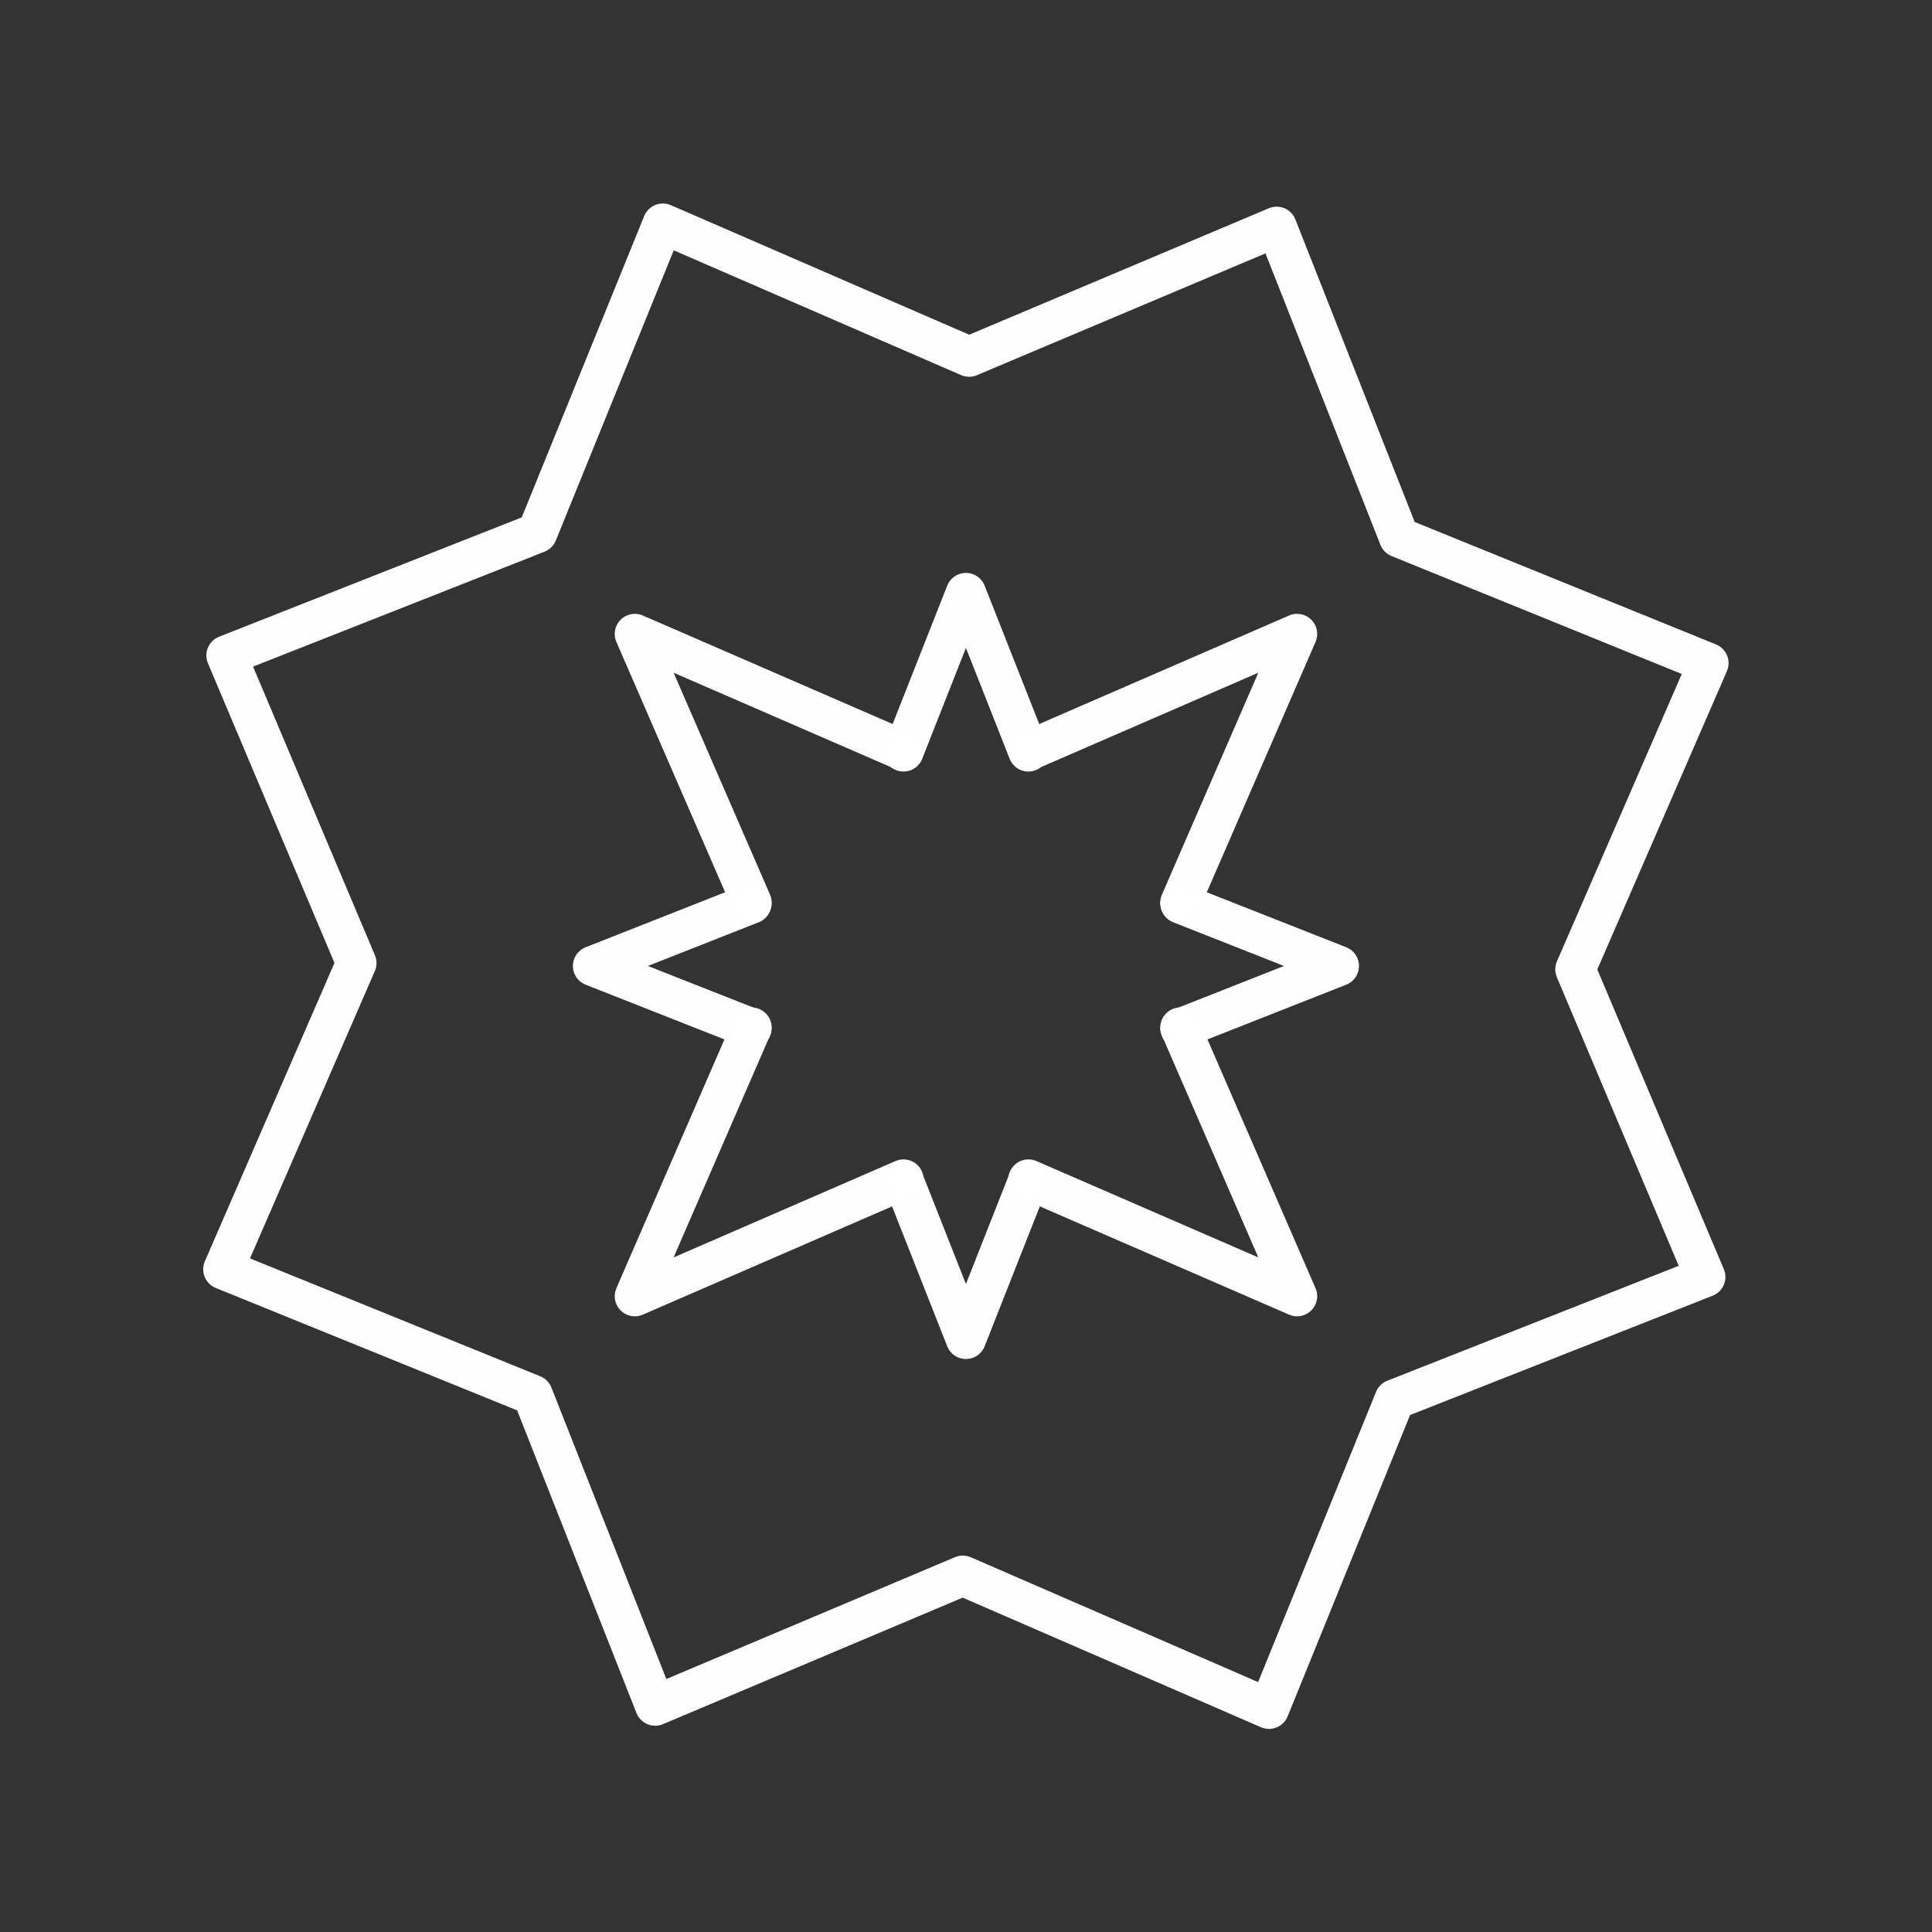 <?xml version="1.0" encoding="UTF-8" standalone="no"?>
<!-- Created with Inkscape (http://www.inkscape.org/) -->

<svg
   width="48"
   height="48"
   viewBox="0 0 48 48"
   version="1.1"
   id="svg990"
   inkscape:version="1.2.1 (9c6d41e, 2022-07-14)"
   xml:space="preserve"
   sodipodi:docname="tabii.svg"
   xmlns:inkscape="http://www.inkscape.org/namespaces/inkscape"
   xmlns:sodipodi="http://sodipodi.sourceforge.net/DTD/sodipodi-0.dtd"
   xmlns="http://www.w3.org/2000/svg"
   xmlns:svg="http://www.w3.org/2000/svg"><rect x="0" y="0" width="48" height="48" fill="#333333" stroke="none"/><sodipodi:namedview
     id="namedview992"
     pagecolor="#858585"
     bordercolor="#000000"
     borderopacity="0.25"
     inkscape:showpageshadow="2"
     inkscape:pageopacity="0"
     inkscape:pagecheckerboard="0"
     inkscape:deskcolor="#d1d1d1"
     inkscape:document-units="px"
     showgrid="false"
     inkscape:zoom="11.645833"
     inkscape:cx="8.1144904"
     inkscape:cy="10.304115"
     inkscape:window-width="1366"
     inkscape:window-height="737"
     inkscape:window-x="0"
     inkscape:window-y="0"
     inkscape:window-maximized="1"
     inkscape:current-layer="svg990" /><defs
     id="defs987"><style
       id="style1174">.a{fill:none;stroke:#fff;stroke-linecap:round;stroke-linejoin:round;}</style></defs><g
     inkscape:groupmode="layer"
     id="layer2"
     inkscape:label="Layer 2"
     transform="matrix(1.108,0,0,1.108,-2.595,-2.595)"
     style="stroke-width:0.902;stroke-dasharray:none"><path
       sodipodi:type="star"
       style="fill:none;stroke:#ffffff;stroke-width:0.667;stroke-linecap:round;stroke-linejoin:round;stroke-dasharray:none;stroke-opacity:0.994;stop-color:#000000"
       id="path23484"
       inkscape:flatsided="false"
       sodipodi:sides="8"
       sodipodi:cx="7.714551"
       sodipodi:cy="16.661638"
       sodipodi:r1="10.094448"
       sodipodi:r2="13.282168"
       sodipodi:arg1="-3.1415927"
       sodipodi:arg2="-2.7488936"
       inkscape:rounded="0"
       inkscape:randomized="0"
       d="M -2.38,16.662 -4.557,11.579 0.577,9.524 2.632,4.391 7.715,6.567 12.797,4.391 l 2.055,5.133 5.133,2.055 -2.177,5.083 2.177,5.083 -5.133,2.055 -2.055,5.133 L 7.715,26.756 2.632,28.933 0.577,23.799 -4.557,21.745 Z"
       transform="matrix(1.354,0.007,-0.007,1.354,13.672,1.393)" /><path
       id="path24676"
       style="fill:none;stroke:#ffffff;stroke-width:0.872;stroke-linecap:round;stroke-linejoin:round;stroke-dasharray:none;stroke-opacity:0.994;stop-color:#000000"
       d="m 22.168,20.991 3.431,1.353 v 0 l -3.431,1.353"
       transform="matrix(1.035,0,0,1.035,5.868,0.876)" /><path
       id="path24751"
       style="fill:none;stroke:#ffffff;stroke-width:0.872;stroke-linecap:round;stroke-linejoin:round;stroke-dasharray:none;stroke-opacity:0.994;stop-color:#000000"
       d="m 16.167,17.696 1.353,-3.431 1.353,3.431"
       transform="matrix(1.035,0,0,1.035,5.868,0.876)" /><path
       id="path24747"
       style="fill:none;stroke:#ffffff;stroke-width:0.872;stroke-linecap:round;stroke-linejoin:round;stroke-dasharray:none;stroke-opacity:0.994;stop-color:#000000"
       d="M 12.872,23.697 9.441,22.344 12.872,20.991"
       transform="matrix(1.035,0,0,1.035,5.868,0.876)" /><path
       id="path24743"
       style="fill:none;stroke:#ffffff;stroke-width:0.872;stroke-linecap:round;stroke-linejoin:round;stroke-dasharray:none;stroke-opacity:0.994;stop-color:#000000"
       d="M 18.873,26.992 17.52,30.423 16.167,26.992"
       transform="matrix(1.035,0,0,1.035,5.868,0.876)" /><path
       id="path24676-3"
       style="display:inline;fill:none;stroke:#ffffff;stroke-width:0.694;stroke-linecap:round;stroke-linejoin:round;stroke-dasharray:none;stroke-opacity:0.994;stop-color:#000000"
       d="m 20.898,20.49 4.701,1.854 v 0 l -4.701,1.854"
       transform="matrix(0.919,0.919,-0.919,0.919,28.435,-12.653)" /><path
       id="path254"
       style="display:inline;fill:none;stroke:#ffffff;stroke-width:0.694;stroke-linecap:round;stroke-linejoin:round;stroke-dasharray:none;stroke-opacity:0.994;stop-color:#000000"
       d="m 15.666,18.966 1.854,-4.701 1.854,4.701"
       transform="matrix(0.919,0.919,-0.919,0.919,28.435,-12.653)" /><path
       id="path250"
       style="display:inline;fill:none;stroke:#ffffff;stroke-width:0.694;stroke-linecap:round;stroke-linejoin:round;stroke-dasharray:none;stroke-opacity:0.994;stop-color:#000000"
       d="M 14.143,24.198 9.441,22.344 14.143,20.49"
       transform="matrix(0.919,0.919,-0.919,0.919,28.435,-12.653)" /><path
       id="path246"
       style="display:inline;fill:none;stroke:#ffffff;stroke-width:0.694;stroke-linecap:round;stroke-linejoin:round;stroke-dasharray:none;stroke-opacity:0.994;stop-color:#000000"
       d="M 19.374,25.722 17.52,30.423 15.666,25.722"
       transform="matrix(0.919,0.919,-0.919,0.919,28.435,-12.653)" /></g></svg>
